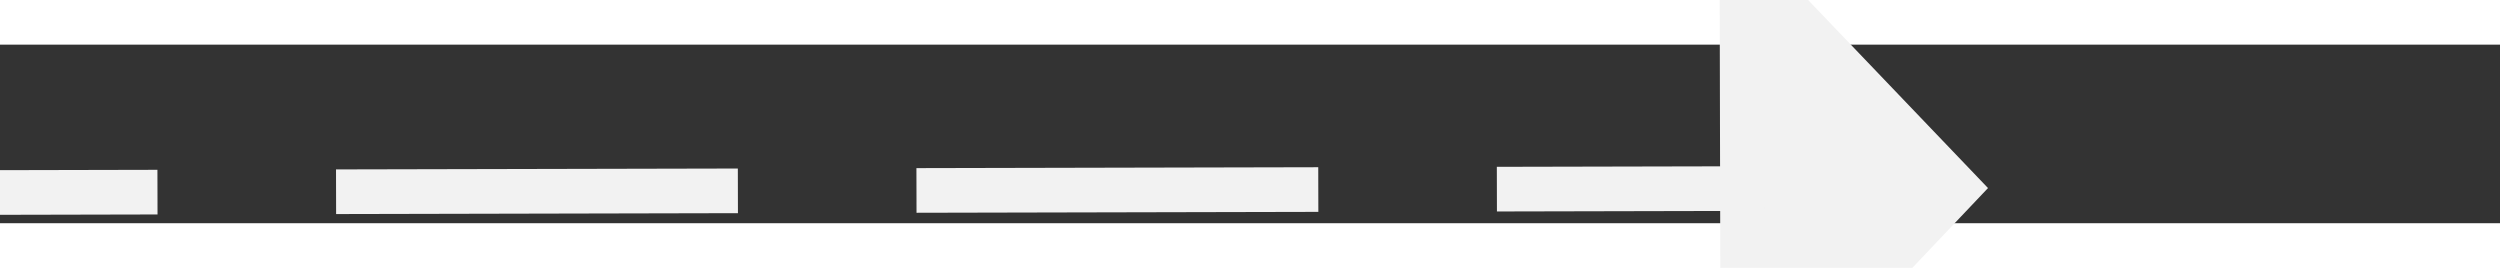 ﻿<?xml version="1.0" encoding="utf-8"?>
<svg version="1.1" xmlns:xlink="http://www.w3.org/1999/xlink" width="56px" height="6px" preserveAspectRatio="xMinYMid meet" viewBox="690 13663  56 4" xmlns="http://www.w3.org/2000/svg">
  <rect x="690" y="13663" width="56" height="4" fill="#333333" stroke="none"/>
  <g transform="matrix(0.866 0.5 -0.5 0.866 6928.694 1471.763 )">
    <path d="M 737 13670.8  L 743 13664.5  L 737 13658.2  L 737 13670.8  Z " fill-rule="nonzero" fill="#f2f2f2" stroke="none" transform="matrix(0.865 -0.502 0.502 0.865 -6769.162 2211.269 )" />
    <path d="M 693 13664.5  L 738 13664.5  " stroke-width="1" stroke-dasharray="9,4" stroke="#f2f2f2" fill="none" transform="matrix(0.865 -0.502 0.502 0.865 -6769.162 2211.269 )" />
  </g>
</svg>